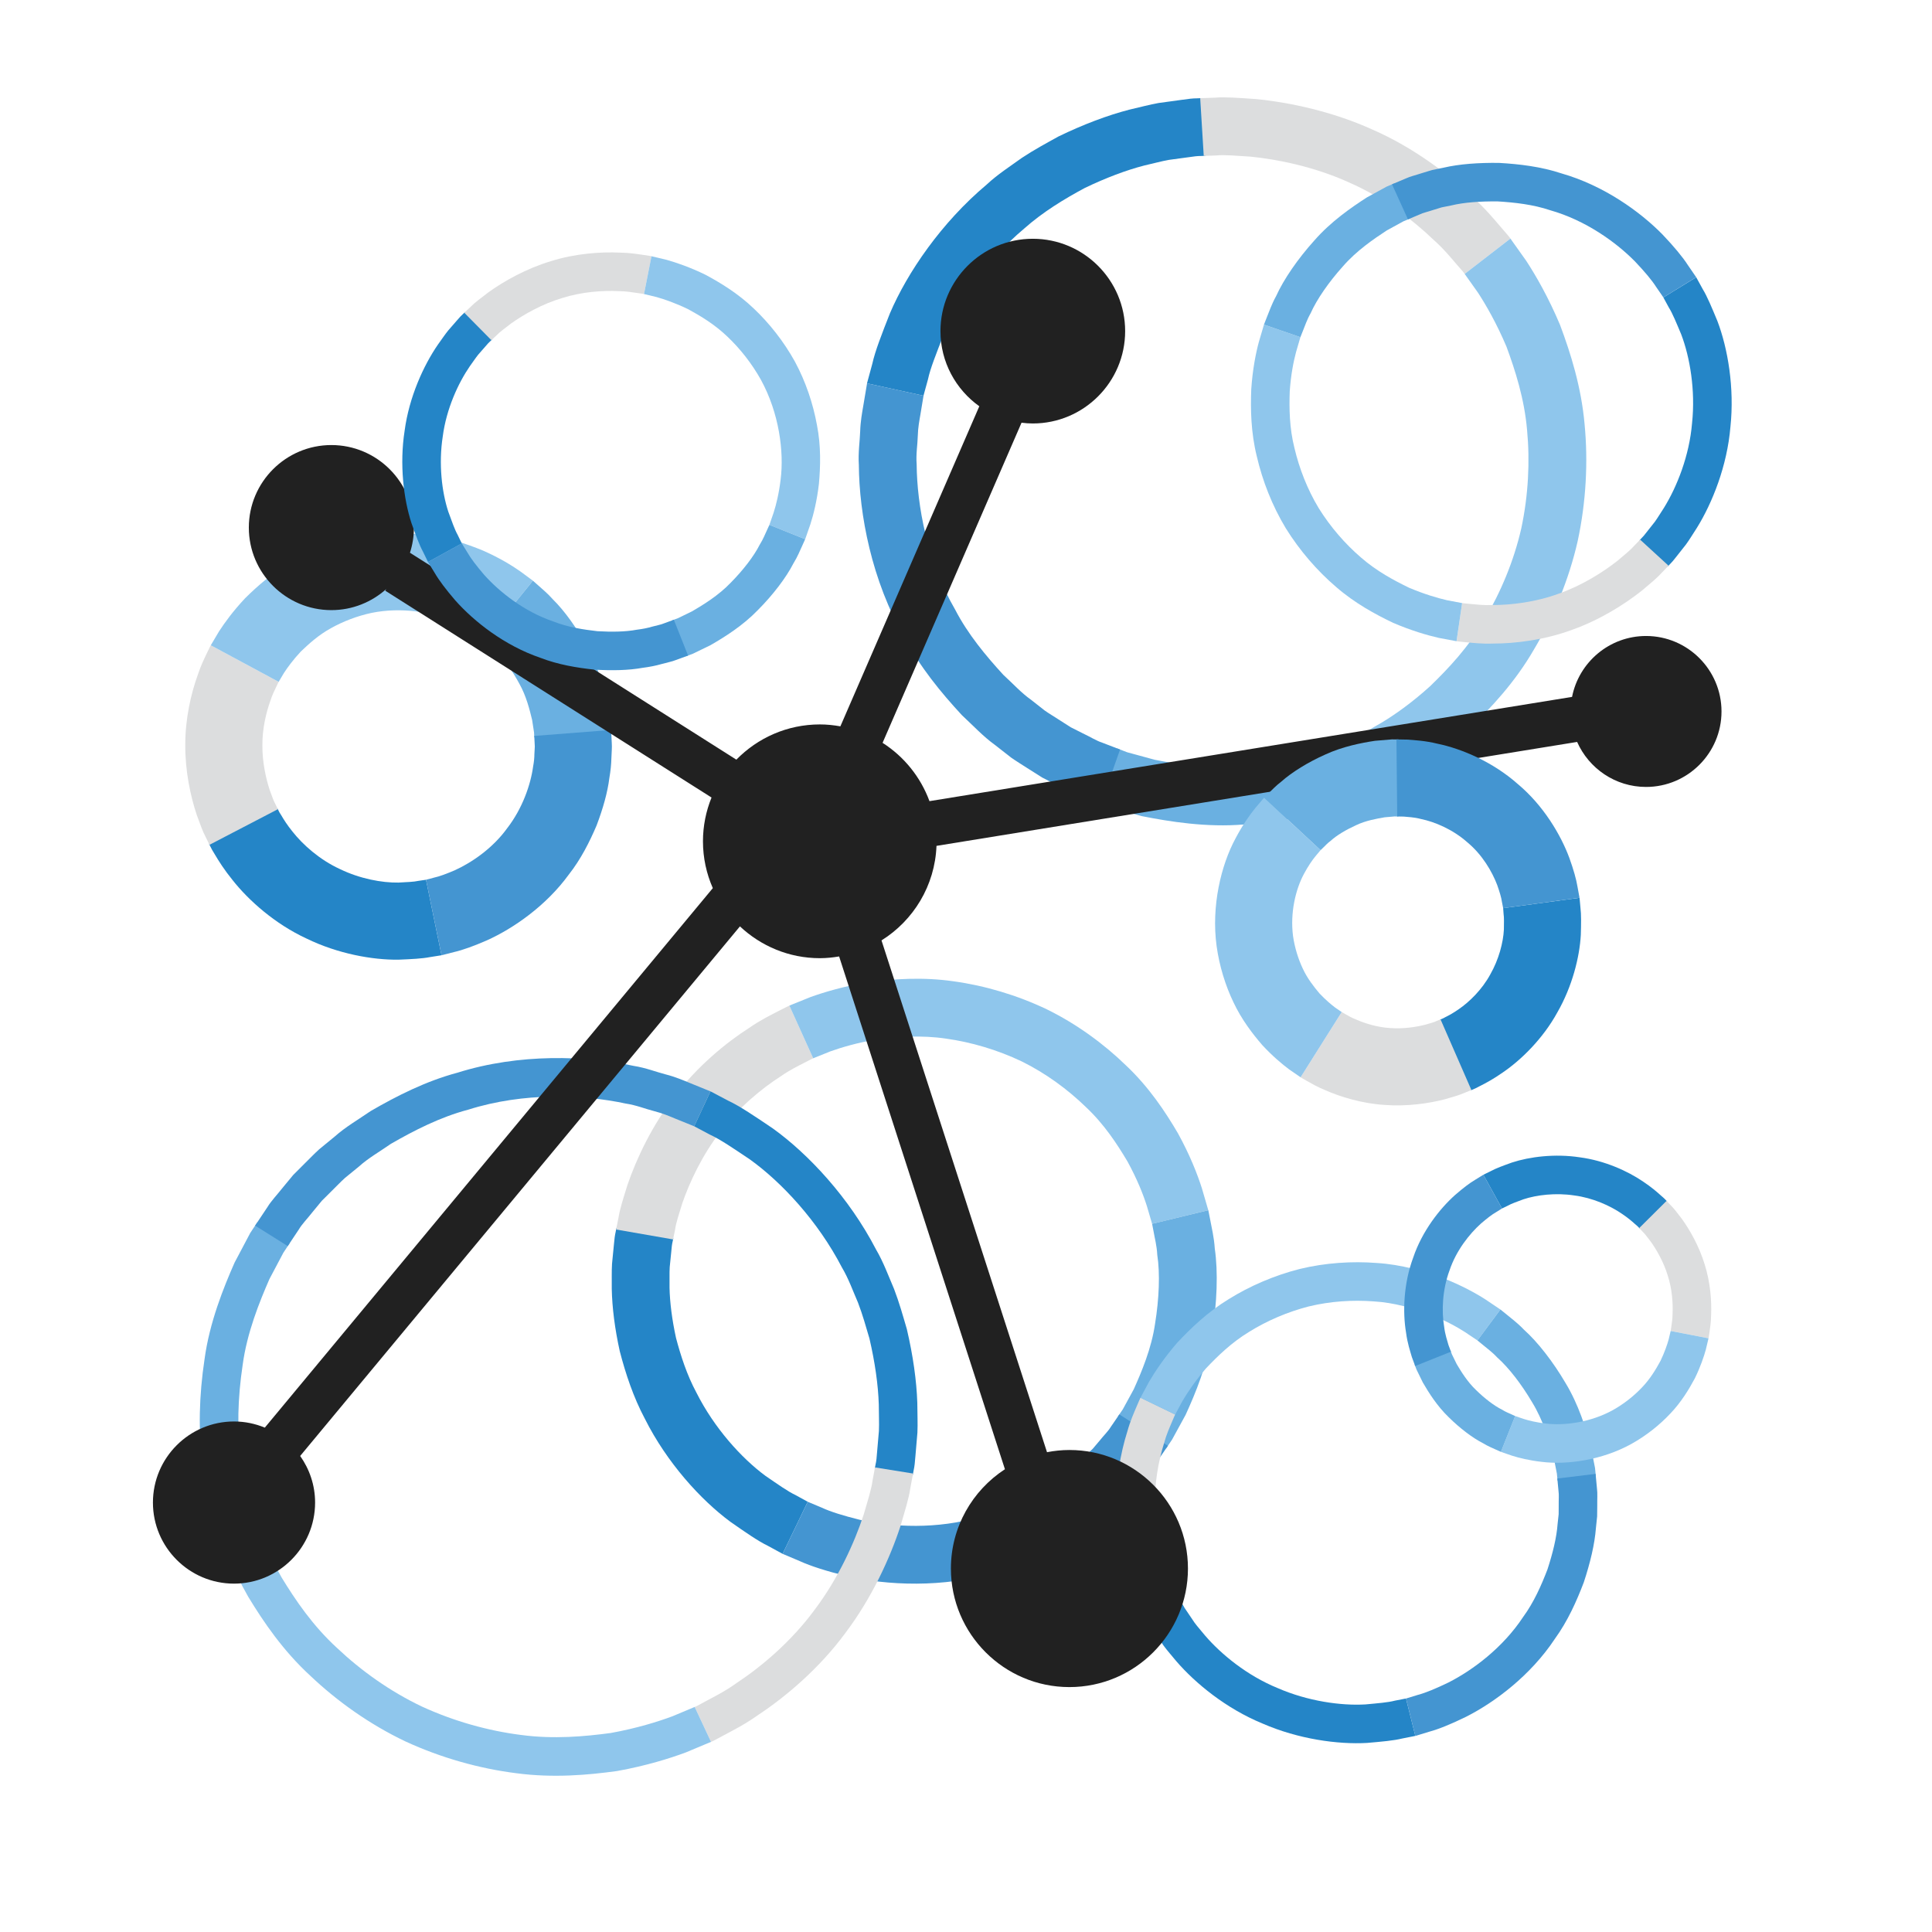 <?xml version="1.0" encoding="utf-8"?>
<!-- Generator: Adobe Illustrator 16.0.0, SVG Export Plug-In . SVG Version: 6.00 Build 0)  -->
<!DOCTYPE svg PUBLIC "-//W3C//DTD SVG 1.1//EN" "http://www.w3.org/Graphics/SVG/1.1/DTD/svg11.dtd">
<svg version="1.1" id="Layer_1" xmlns="http://www.w3.org/2000/svg" xmlns:xlink="http://www.w3.org/1999/xlink" x="0px" y="0px"
	 width="128px" height="128px" viewBox="0 0 128 128" enable-background="new 0 0 128 128" xml:space="preserve">
<g>
	<g>
		<path fill="#2485C7" d="M44.61,82.031c0,0-0.017,0.081-0.047,0.231c-0.04,0.149-0.066,0.374-0.089,0.661
			c-0.028,0.286-0.063,0.633-0.104,1.032c-0.024,0.399-0.004,0.853-0.012,1.345c0.019,0.987,0.166,2.132,0.429,3.339
			c0.316,1.191,0.723,2.453,1.347,3.615c1.185,2.359,2.991,4.351,4.577,5.523c0.814,0.557,1.483,1.036,2.009,1.282
			c0.506,0.278,0.794,0.437,0.794,0.437l-1.664,3.45c0,0-0.357-0.194-0.981-0.534c-0.643-0.31-1.479-0.89-2.479-1.589
			c-1.963-1.452-4.206-3.915-5.668-6.83c-0.765-1.438-1.276-2.992-1.659-4.465c-0.33-1.488-0.508-2.906-0.532-4.126
			c0.005-0.61-0.013-1.17,0.017-1.665c0.049-0.494,0.091-0.924,0.125-1.279c0.031-0.355,0.066-0.632,0.111-0.818
			c0.037-0.187,0.057-0.287,0.057-0.287L44.61,82.031z"/>
	</g>
	<g>
		<path fill="#DCDDDE" d="M53.877,70.115c0,0-0.226,0.101-0.606,0.305c-0.383,0.2-0.942,0.464-1.549,0.891
			c-1.242,0.795-2.792,2.063-3.981,3.645c-1.214,1.562-2.06,3.376-2.54,4.771c-0.215,0.708-0.416,1.293-0.473,1.723
			c-0.085,0.423-0.134,0.665-0.134,0.665l-3.774-0.657c0,0,0.061-0.299,0.165-0.823c0.079-0.53,0.315-1.256,0.586-2.131
			c0.59-1.727,1.636-3.957,3.14-5.89c1.475-1.957,3.389-3.532,4.924-4.515c0.754-0.522,1.441-0.855,1.915-1.101
			c0.472-0.249,0.75-0.373,0.75-0.373L53.877,70.115z"/>
	</g>
	<g>
		<path fill="#8FC6EC" d="M76.329,81.082c0,0-0.127-0.427-0.345-1.177c-0.234-0.743-0.644-1.786-1.288-2.958
			c-0.68-1.144-1.541-2.468-2.765-3.613c-1.196-1.161-2.645-2.227-4.25-3.018c-1.615-0.767-3.339-1.271-4.992-1.503
			c-1.657-0.247-3.227-0.119-4.55,0.039c-1.32,0.223-2.392,0.542-3.126,0.804c-0.724,0.292-1.137,0.458-1.137,0.458l-1.578-3.491
			c0,0,0.511-0.206,1.404-0.567c0.906-0.325,2.229-0.721,3.86-0.991c1.635-0.205,3.576-0.349,5.629-0.049
			c2.048,0.283,4.184,0.909,6.171,1.858c1.978,0.972,3.775,2.289,5.255,3.729c1.508,1.424,2.586,3.051,3.419,4.47
			c0.799,1.447,1.301,2.736,1.592,3.653c0.273,0.924,0.424,1.453,0.424,1.453L76.329,81.082z"/>
	</g>
	<g>
		<path fill="#6AB0E1" d="M74.063,93.848c0,0,0.118-0.172,0.324-0.473c0.175-0.321,0.425-0.779,0.726-1.329
			c0.511-1.138,1.174-2.69,1.413-4.347c0.267-1.64,0.338-3.323,0.146-4.563c-0.033-0.626-0.175-1.132-0.234-1.492
			c-0.068-0.358-0.108-0.563-0.108-0.563l3.724-0.902c0,0,0.05,0.253,0.137,0.695c0.078,0.444,0.241,1.07,0.291,1.843
			c0.225,1.532,0.155,3.616-0.183,5.648c-0.308,2.05-1.108,3.974-1.749,5.372c-0.37,0.678-0.679,1.242-0.896,1.638
			c-0.252,0.374-0.396,0.587-0.396,0.587L74.063,93.848z"/>
	</g>
	<g>
		<path fill="#4495D1" d="M53.515,99.496c0,0,0.338,0.142,0.93,0.39c0.581,0.274,1.462,0.542,2.524,0.806
			c2.125,0.486,5.139,0.649,7.962-0.203c1.427-0.354,2.751-1.017,3.946-1.682c0.566-0.387,1.155-0.704,1.627-1.123
			c0.247-0.195,0.486-0.386,0.718-0.569c0.223-0.195,0.419-0.404,0.618-0.592c0.197-0.19,0.387-0.373,0.566-0.547
			c0.162-0.191,0.314-0.372,0.458-0.542c0.278-0.348,0.562-0.62,0.727-0.896c0.362-0.529,0.569-0.831,0.569-0.831l3.216,2.081
			c0,0-0.256,0.374-0.704,1.026c-0.211,0.337-0.551,0.683-0.897,1.111c-0.18,0.21-0.37,0.433-0.571,0.668
			c-0.222,0.216-0.455,0.443-0.698,0.681c-0.246,0.233-0.492,0.489-0.768,0.729c-0.286,0.229-0.582,0.465-0.886,0.708
			c-0.591,0.511-1.308,0.917-2.014,1.387c-1.474,0.831-3.115,1.632-4.874,2.079c-3.484,1.044-7.216,0.858-9.849,0.249
			c-1.316-0.322-2.402-0.665-3.12-0.995c-0.729-0.309-1.145-0.485-1.145-0.485L53.515,99.496z"/>
	</g>
</g>
<g>
	<g>
		<path fill="#2485C7" d="M78.28,106.165c0,0,0.032,0.06,0.093,0.171c0.054,0.116,0.155,0.272,0.293,0.466
			c0.133,0.196,0.295,0.435,0.479,0.709c0.196,0.266,0.448,0.543,0.703,0.859c1.059,1.231,2.778,2.644,4.799,3.469
			c1.996,0.87,4.194,1.178,5.819,1.083c0.811-0.077,1.488-0.127,1.95-0.249c0.467-0.091,0.734-0.143,0.734-0.143l0.619,2.478
			c0,0-0.316,0.063-0.871,0.173c-0.55,0.138-1.355,0.208-2.322,0.292c-1.937,0.112-4.56-0.25-6.936-1.287
			c-2.402-0.986-4.448-2.664-5.71-4.131c-0.308-0.375-0.604-0.708-0.837-1.025c-0.222-0.326-0.415-0.61-0.574-0.844
			c-0.162-0.232-0.282-0.419-0.349-0.556c-0.072-0.133-0.111-0.204-0.111-0.204L78.28,106.165z"/>
	</g>
	<g>
		<path fill="#DCDDDE" d="M77.859,93.716c0,0-0.09,0.183-0.224,0.513c-0.138,0.329-0.352,0.792-0.512,1.383
			c-0.366,1.16-0.679,2.782-0.597,4.414c0.056,1.631,0.477,3.228,0.91,4.366c0.237,0.563,0.42,1.039,0.609,1.342
			c0.17,0.313,0.267,0.492,0.267,0.492l-2.213,1.274c0,0-0.115-0.213-0.318-0.586c-0.222-0.364-0.446-0.928-0.727-1.599
			c-0.519-1.355-1.015-3.249-1.081-5.195c-0.095-1.945,0.272-3.88,0.71-5.262c0.194-0.703,0.444-1.255,0.608-1.646
			c0.162-0.393,0.269-0.61,0.269-0.61L77.859,93.716z"/>
	</g>
	<g>
		<path fill="#8FC6EC" d="M97.885,88.807c0,0-0.307-0.204-0.841-0.563c-0.54-0.347-1.351-0.792-2.378-1.194
			c-1.035-0.367-2.281-0.75-3.661-0.83c-1.372-0.104-2.854-0.014-4.288,0.333c-1.429,0.366-2.788,0.958-3.958,1.684
			c-1.182,0.719-2.109,1.629-2.864,2.428c-0.72,0.839-1.229,1.606-1.557,2.161c-0.305,0.567-0.479,0.891-0.479,0.891l-2.298-1.114
			c0,0,0.207-0.386,0.568-1.061c0.389-0.66,0.994-1.575,1.853-2.57c0.895-0.957,2.007-2.033,3.413-2.894
			c1.395-0.869,3.017-1.574,4.713-2.005c1.702-0.413,3.471-0.524,5.106-0.397c1.646,0.102,3.132,0.547,4.362,0.989
			c1.225,0.478,2.188,1.009,2.831,1.421c0.637,0.425,0.998,0.672,0.998,0.672L97.885,88.807z"/>
	</g>
	<g>
		<path fill="#6AB0E1" d="M103.191,98.097c0,0-0.016-0.171-0.044-0.471c-0.059-0.296-0.143-0.718-0.242-1.225
			c-0.276-0.991-0.678-2.325-1.4-3.502c-0.697-1.181-1.542-2.285-2.317-2.97c-0.353-0.379-0.709-0.625-0.938-0.822
			c-0.232-0.19-0.366-0.3-0.366-0.3l1.522-2.05c0,0,0.159,0.129,0.438,0.354c0.272,0.232,0.692,0.531,1.115,0.978
			c0.918,0.821,1.935,2.129,2.763,3.541c0.855,1.408,1.345,2.991,1.665,4.17c0.119,0.603,0.218,1.104,0.287,1.456
			c0.036,0.357,0.057,0.561,0.057,0.561L103.191,98.097z"/>
	</g>
	<g>
		<path fill="#4495D1" d="M93.151,112.532c0,0,0.289-0.088,0.795-0.244c0.513-0.134,1.212-0.428,2.025-0.822
			c1.604-0.814,3.601-2.304,4.939-4.335c0.717-0.979,1.207-2.097,1.613-3.151c0.35-1.076,0.607-2.108,0.672-3.013
			c0.024-0.225,0.048-0.441,0.07-0.646c0.001-0.207,0.002-0.402,0.003-0.586c-0.007-0.368,0.028-0.689-0.013-0.952
			c-0.05-0.526-0.078-0.827-0.078-0.827l2.535-0.307c0,0,0.033,0.358,0.093,0.985c0.043,0.313,0.01,0.696,0.017,1.135
			c-0.002,0.219-0.005,0.453-0.008,0.699c-0.025,0.245-0.052,0.502-0.08,0.771c-0.082,1.078-0.381,2.311-0.802,3.59
			c-0.478,1.257-1.072,2.583-1.919,3.75c-1.596,2.412-3.969,4.196-5.886,5.164c-0.968,0.473-1.806,0.817-2.412,0.98
			c-0.602,0.182-0.946,0.287-0.946,0.287L93.151,112.532z"/>
	</g>
</g>
<g>
	<g>
		<path fill="#2485C7" d="M79.856,10.325c0,0-0.103,0.003-0.295,0.01c-0.193-0.004-0.475,0.028-0.83,0.083
			c-0.356,0.048-0.79,0.107-1.286,0.174c-0.493,0.086-1.039,0.241-1.641,0.375c-1.195,0.309-2.547,0.819-3.938,1.489
			c-1.358,0.729-2.775,1.589-4.009,2.685c-2.527,2.124-4.427,4.9-5.395,7.169c-0.442,1.152-0.83,2.105-0.979,2.815
			c-0.19,0.695-0.3,1.092-0.3,1.092l-3.742-0.82c0,0,0.128-0.472,0.352-1.297c0.184-0.838,0.631-1.978,1.168-3.344
			c1.152-2.7,3.41-6.011,6.414-8.533c0.717-0.669,1.543-1.198,2.323-1.761c0.801-0.532,1.638-0.983,2.438-1.425
			c1.65-0.8,3.26-1.403,4.681-1.771c0.715-0.164,1.365-0.341,1.952-0.444c0.591-0.081,1.106-0.151,1.531-0.209
			c0.424-0.063,0.758-0.1,0.988-0.098C79.52,6.505,79.643,6.5,79.643,6.5L79.856,10.325z"/>
	</g>
	<g>
		<path fill="#DCDDDE" d="M97.039,18.148c0,0-0.038-0.068-0.135-0.176c-0.095-0.109-0.234-0.269-0.411-0.473
			c-0.354-0.408-0.838-1.012-1.533-1.626c-1.327-1.281-3.318-2.799-5.589-3.788c-2.252-1.024-4.703-1.529-6.54-1.709
			c-0.924-0.057-1.693-0.131-2.233-0.077c-0.539,0.019-0.847,0.03-0.847,0.03l-0.235-3.823c0,0,0.367-0.013,1.009-0.037
			c0.643-0.056,1.559,0.019,2.656,0.092c2.186,0.209,5.086,0.812,7.768,2.033c2.7,1.18,5.075,2.981,6.653,4.504
			c0.822,0.736,1.402,1.448,1.821,1.934c0.21,0.243,0.374,0.434,0.486,0.564c0.113,0.129,0.16,0.209,0.16,0.209L97.039,18.148z"/>
	</g>
	<g>
		<path fill="#8FC6EC" d="M90.196,48.642c0,0,0.125-0.063,0.35-0.195c0.227-0.13,0.56-0.322,0.982-0.565
			c0.835-0.5,1.986-1.3,3.226-2.424c1.195-1.157,2.556-2.59,3.596-4.409c1.066-1.792,1.943-3.864,2.44-6.045
			c0.466-2.186,0.58-4.43,0.383-6.509c-0.18-2.088-0.789-3.962-1.364-5.526c-0.653-1.542-1.352-2.752-1.883-3.57
			c-0.564-0.796-0.887-1.251-0.887-1.251l3.03-2.342c0,0,0.384,0.54,1.055,1.485c0.632,0.97,1.464,2.407,2.235,4.241
			c0.694,1.856,1.404,4.088,1.624,6.573c0.238,2.474,0.102,5.147-0.456,7.737c-0.586,2.585-1.627,5.056-2.899,7.188
			c-1.246,2.161-2.851,3.875-4.278,5.245c-1.472,1.337-2.84,2.285-3.831,2.88c-0.503,0.289-0.897,0.516-1.167,0.67
			c-0.269,0.156-0.416,0.23-0.416,0.23L90.196,48.642z"/>
	</g>
	<g>
		<path fill="#6AB0E1" d="M74.008,49.582c0,0,0.243,0.093,0.669,0.257c0.44,0.12,1.07,0.292,1.826,0.498
			c1.531,0.293,3.612,0.648,5.698,0.461c2.073-0.15,4.142-0.553,5.595-1.143c0.752-0.223,1.327-0.54,1.747-0.717
			c0.416-0.188,0.654-0.295,0.654-0.295l1.739,3.413c0,0-0.282,0.128-0.775,0.354c-0.498,0.214-1.186,0.58-2.077,0.853
			c-1.729,0.69-4.188,1.188-6.658,1.359c-2.484,0.212-4.958-0.191-6.772-0.55c-0.896-0.245-1.643-0.449-2.166-0.592
			c-0.508-0.191-0.797-0.301-0.797-0.301L74.008,49.582z"/>
	</g>
	<g>
		<path fill="#4495D1" d="M61.186,26.216c0,0-0.075,0.453-0.206,1.244c-0.068,0.395-0.162,0.874-0.175,1.433
			c-0.013,0.557-0.128,1.185-0.074,1.871c0.022,2.728,0.699,6.442,2.552,9.629c0.846,1.632,2.033,3.053,3.188,4.315
			c0.635,0.578,1.192,1.2,1.838,1.654c0.31,0.243,0.61,0.479,0.901,0.708c0.301,0.214,0.612,0.393,0.898,0.581
			c0.289,0.185,0.566,0.362,0.83,0.531c0.279,0.141,0.544,0.274,0.793,0.4c0.504,0.237,0.917,0.502,1.301,0.624
			c0.748,0.288,1.175,0.452,1.175,0.452l-1.279,3.611c0,0-0.508-0.196-1.397-0.538c-0.453-0.152-0.951-0.455-1.55-0.741
			c-0.295-0.151-0.609-0.312-0.941-0.481c-0.314-0.199-0.645-0.409-0.99-0.627c-0.342-0.224-0.709-0.44-1.067-0.695
			c-0.347-0.271-0.705-0.552-1.074-0.84c-0.763-0.548-1.437-1.275-2.184-1.969c-1.382-1.494-2.778-3.191-3.79-5.125
			c-2.193-3.787-3.013-8.205-3.034-11.454c-0.054-0.817,0.067-1.563,0.088-2.225c0.021-0.665,0.128-1.234,0.208-1.703
			c0.158-0.938,0.248-1.475,0.248-1.475L61.186,26.216z"/>
	</g>
</g>
<g>
	<g>
		<path fill="#2485C7" d="M18.39,53.571c0,0,0.02,0.041,0.057,0.118c0.032,0.08,0.097,0.188,0.185,0.322
			c0.161,0.276,0.403,0.663,0.751,1.089c0.676,0.859,1.795,1.863,3.134,2.476c1.321,0.643,2.79,0.916,3.886,0.897
			c0.548-0.033,1.005-0.042,1.321-0.114c0.318-0.046,0.5-0.073,0.5-0.073l1.027,5.003c0,0-0.282,0.044-0.776,0.123
			c-0.492,0.098-1.209,0.135-2.068,0.169c-1.721,0.025-4.034-0.392-6.099-1.4c-2.088-0.965-3.837-2.526-4.9-3.874
			c-0.544-0.669-0.927-1.276-1.181-1.71c-0.134-0.213-0.232-0.383-0.287-0.507c-0.06-0.121-0.092-0.185-0.092-0.185L18.39,53.571z"
			/>
	</g>
	<g>
		<path fill="#DCDDDE" d="M18.462,45.174c0,0-0.065,0.121-0.165,0.34c-0.101,0.218-0.262,0.522-0.384,0.917
			c-0.279,0.771-0.539,1.853-0.529,2.952c-0.009,1.099,0.231,2.191,0.489,2.97c0.146,0.385,0.25,0.713,0.372,0.92
			c0.105,0.216,0.165,0.339,0.165,0.339l-4.53,2.358c0,0-0.095-0.193-0.261-0.532c-0.181-0.333-0.362-0.839-0.583-1.445
			c-0.409-1.22-0.775-2.912-0.76-4.64c-0.01-1.728,0.387-3.43,0.826-4.638c0.2-0.614,0.44-1.095,0.602-1.436
			c0.158-0.341,0.261-0.529,0.261-0.529L18.462,45.174z"/>
	</g>
	<g>
		<path fill="#8FC6EC" d="M32.093,42.442c0,0-0.203-0.144-0.552-0.403c-0.354-0.25-0.889-0.572-1.569-0.874
			c-1.355-0.614-3.374-0.958-5.338-0.563c-0.976,0.208-1.906,0.568-2.715,1.021c-0.816,0.448-1.463,1.038-1.998,1.552
			c-0.507,0.546-0.874,1.048-1.11,1.412c-0.222,0.374-0.349,0.587-0.349,0.587l-4.497-2.422c0,0,0.198-0.333,0.544-0.918
			c0.368-0.569,0.938-1.357,1.737-2.206c0.826-0.816,1.855-1.724,3.133-2.436c1.269-0.719,2.734-1.282,4.251-1.598
			c1.521-0.302,3.093-0.335,4.539-0.16c1.454,0.155,2.755,0.601,3.828,1.042c1.066,0.468,1.898,0.976,2.453,1.365
			c0.549,0.399,0.857,0.633,0.857,0.633L32.093,42.442z"/>
	</g>
	<g>
		<path fill="#6AB0E1" d="M35.398,48.852c0,0-0.005-0.116-0.015-0.318c-0.031-0.201-0.075-0.489-0.128-0.833
			c-0.163-0.676-0.388-1.589-0.844-2.399c-0.438-0.813-0.969-1.583-1.475-2.065c-0.225-0.268-0.461-0.441-0.608-0.58
			c-0.15-0.136-0.237-0.214-0.237-0.214l3.216-3.968c0,0,0.137,0.12,0.375,0.33c0.233,0.215,0.591,0.498,0.951,0.908
			c0.778,0.764,1.636,1.958,2.314,3.243c0.703,1.282,1.082,2.7,1.317,3.757c0.083,0.538,0.151,0.985,0.199,1.299
			c0.019,0.317,0.03,0.499,0.03,0.499L35.398,48.852z"/>
	</g>
	<g>
		<path fill="#4495D1" d="M28.223,58.286c0,0,0.197-0.052,0.543-0.144c0.351-0.073,0.829-0.255,1.388-0.495
			c1.101-0.504,2.49-1.444,3.449-2.777c1.006-1.297,1.555-2.882,1.717-4.086c0.056-0.3,0.085-0.578,0.085-0.826
			c0.004-0.248,0.042-0.463,0.02-0.641c-0.019-0.355-0.029-0.559-0.029-0.559l5.092-0.397c0,0,0.017,0.318,0.044,0.876
			c0.024,0.278-0.015,0.618-0.026,1.006c-0.008,0.39-0.052,0.827-0.134,1.299c-0.117,0.952-0.424,2.035-0.848,3.151
			c-0.468,1.097-1.048,2.245-1.839,3.248c-1.506,2.073-3.674,3.569-5.412,4.353c-0.875,0.384-1.631,0.654-2.173,0.778
			c-0.54,0.138-0.849,0.216-0.849,0.216L28.223,58.286z"/>
	</g>
</g>
<g>
	<g>
		<path fill="#2485C7" d="M57.951,97.329c0,0,0.02-0.105,0.057-0.304c0.049-0.197,0.08-0.491,0.105-0.867
			c0.032-0.375,0.072-0.831,0.117-1.354c0.024-0.523-0.008-1.117-0.008-1.762c-0.041-1.291-0.253-2.789-0.619-4.362
			c-0.229-0.773-0.452-1.581-0.756-2.372c-0.339-0.777-0.625-1.594-1.067-2.336c-1.591-3.068-3.993-5.644-6.09-7.152
			c-1.074-0.718-1.961-1.33-2.651-1.645c-0.666-0.354-1.047-0.556-1.047-0.556l1.08-2.314c0,0,0.426,0.225,1.173,0.619
			c0.768,0.356,1.767,1.034,2.967,1.845c2.35,1.691,5.048,4.578,6.828,8.013c0.49,0.834,0.819,1.745,1.194,2.617
			c0.34,0.885,0.592,1.789,0.846,2.655c0.413,1.762,0.647,3.439,0.694,4.887c0.003,0.724,0.035,1.388,0.007,1.975
			c-0.05,0.586-0.093,1.097-0.129,1.518c-0.03,0.421-0.067,0.751-0.119,0.972c-0.041,0.223-0.063,0.341-0.063,0.341L57.951,97.329z"
			/>
	</g>
	<g>
		<path fill="#DCDDDE" d="M46.025,113.089c0,0,0.078-0.023,0.211-0.097c0.133-0.072,0.329-0.177,0.577-0.311
			c0.498-0.268,1.225-0.625,2.013-1.193c1.612-1.063,3.618-2.751,5.149-4.843c1.563-2.067,2.639-4.453,3.243-6.289
			c0.27-0.93,0.52-1.7,0.59-2.263c0.104-0.556,0.163-0.873,0.163-0.873l2.521,0.405c0,0-0.066,0.355-0.183,0.979
			c-0.084,0.631-0.355,1.495-0.662,2.537c-0.674,2.058-1.879,4.722-3.632,7.039c-1.718,2.344-3.965,4.24-5.771,5.431
			c-0.886,0.633-1.696,1.037-2.255,1.336c-0.279,0.149-0.498,0.267-0.647,0.347c-0.149,0.082-0.236,0.109-0.236,0.109
			L46.025,113.089z"/>
	</g>
	<g>
		<path fill="#8FC6EC" d="M16.444,99.12c0,0,0.036,0.141,0.119,0.402c0.082,0.261,0.201,0.644,0.353,1.132
			c0.319,0.968,0.872,2.326,1.736,3.849c0.908,1.487,2.062,3.202,3.682,4.683c1.587,1.5,3.503,2.871,5.616,3.876
			c2.125,0.977,4.392,1.607,6.561,1.882c2.175,0.293,4.229,0.103,5.957-0.129c1.725-0.313,3.121-0.75,4.077-1.105
			c0.942-0.395,1.48-0.62,1.48-0.62l1.082,2.313c0,0-0.603,0.252-1.657,0.695c-1.07,0.399-2.633,0.889-4.564,1.237
			c-1.937,0.267-4.237,0.471-6.677,0.146c-2.433-0.305-4.976-1.013-7.35-2.108c-2.362-1.123-4.515-2.657-6.292-4.342
			c-1.813-1.664-3.113-3.579-4.126-5.249c-0.969-1.705-1.586-3.227-1.944-4.31c-0.17-0.546-0.304-0.975-0.395-1.268
			c-0.092-0.292-0.132-0.45-0.132-0.45L16.444,99.12z"/>
	</g>
	<g>
		<path fill="#6AB0E1" d="M19.19,82.369c0,0-0.15,0.227-0.415,0.625c-0.224,0.423-0.543,1.026-0.926,1.75
			c-0.652,1.496-1.488,3.541-1.776,5.715c-0.323,2.153-0.382,4.358-0.113,5.978c0.057,0.819,0.247,1.479,0.333,1.949
			c0.097,0.468,0.151,0.735,0.151,0.735l-2.474,0.633c0,0-0.063-0.299-0.173-0.823c-0.098-0.525-0.304-1.266-0.373-2.183
			c-0.293-1.814-0.239-4.287,0.128-6.701c0.33-2.437,1.255-4.73,1.991-6.4c0.429-0.81,0.786-1.485,1.036-1.958
			c0.294-0.447,0.463-0.702,0.463-0.702L19.19,82.369z"/>
	</g>
	<g>
		<path fill="#4495D1" d="M45.992,74.619c0,0-0.444-0.18-1.223-0.495c-0.388-0.16-0.855-0.365-1.424-0.507
			c-0.565-0.141-1.181-0.399-1.894-0.504c-2.792-0.602-6.742-0.759-10.421,0.403c-1.86,0.491-3.583,1.375-5.137,2.269
			c-0.736,0.514-1.498,0.944-2.11,1.499c-0.319,0.26-0.629,0.514-0.93,0.759c-0.287,0.259-0.542,0.535-0.8,0.785
			c-0.255,0.253-0.499,0.496-0.731,0.727c-0.208,0.252-0.406,0.492-0.592,0.718c-0.358,0.46-0.722,0.823-0.935,1.187
			c-0.466,0.698-0.731,1.097-0.731,1.097l-2.162-1.358c0,0,0.298-0.447,0.819-1.229c0.243-0.404,0.644-0.817,1.048-1.331
			c0.209-0.252,0.431-0.521,0.665-0.803c0.26-0.259,0.533-0.532,0.818-0.817c0.288-0.281,0.576-0.588,0.898-0.878
			c0.336-0.275,0.684-0.56,1.04-0.853c0.691-0.617,1.538-1.107,2.367-1.677c1.736-1.007,3.67-1.987,5.75-2.542
			c4.118-1.296,8.547-1.129,11.679-0.45c0.798,0.123,1.489,0.402,2.122,0.564c0.636,0.163,1.16,0.389,1.595,0.567
			c0.87,0.354,1.367,0.557,1.367,0.557L45.992,74.619z"/>
	</g>
</g>
<path fill="#212121" d="M109.055,42.136c-2.426,0-4.451,1.739-4.902,4.035L61.58,53.078c-0.59-1.603-1.689-2.957-3.107-3.863
	l9.206-21.209c0.245,0.03,0.494,0.05,0.747,0.05c3.374,0,6.118-2.745,6.118-6.118c0-3.374-2.744-6.119-6.118-6.119
	s-6.118,2.745-6.118,6.119c0,2.052,1.019,3.868,2.574,4.978l-9.205,21.206c-0.442-0.079-0.896-0.127-1.36-0.127
	c-2.166,0-4.124,0.896-5.531,2.334L27.161,36.621c0.169-0.526,0.262-1.085,0.262-1.667c0-3.015-2.453-5.468-5.469-5.468
	c-3.015,0-5.468,2.453-5.468,5.468s2.453,5.468,5.468,5.468c1.398,0,2.671-0.532,3.639-1.397l-0.069,0.11l21.617,13.703
	c-0.363,0.896-0.568,1.875-0.568,2.9c0,1.104,0.235,2.152,0.653,3.103L17.545,94.584c-0.63-0.26-1.318-0.408-2.041-0.408
	c-2.962,0-5.372,2.41-5.372,5.372c0,2.962,2.41,5.372,5.372,5.372s5.372-2.41,5.372-5.372c0-1.15-0.371-2.212-0.989-3.087
	l29.136-35.086c1.387,1.302,3.246,2.107,5.294,2.107c0.436,0,0.86-0.045,1.277-0.115L66.579,97.34
	C64.428,98.742,63,101.166,63,103.92c0,4.331,3.522,7.854,7.852,7.854c4.33,0,7.853-3.523,7.853-7.854s-3.522-7.854-7.853-7.854
	c-0.508,0-1.004,0.053-1.485,0.146L58.402,62.305c2.111-1.319,3.54-3.621,3.643-6.264l42.443-6.886
	c0.778,1.753,2.529,2.982,4.566,2.982c2.757,0,5-2.243,5-5S111.812,42.136,109.055,42.136z"/>
<g>
	<g>
		<path fill="#2485C7" d="M108.612,35.803c0,0,0.047-0.049,0.136-0.14c0.094-0.086,0.212-0.23,0.356-0.419
			c0.146-0.186,0.326-0.412,0.531-0.671c0.194-0.267,0.383-0.59,0.607-0.93c0.854-1.38,1.684-3.445,1.862-5.62
			c0.229-2.166-0.141-4.354-0.721-5.875c-0.317-0.75-0.569-1.38-0.824-1.785c-0.228-0.418-0.357-0.656-0.357-0.656l2.176-1.338
			c0,0,0.155,0.283,0.428,0.779c0.297,0.483,0.607,1.23,0.978,2.126c0.69,1.813,1.135,4.423,0.862,7.001
			c-0.216,2.587-1.199,5.044-2.218,6.689c-0.265,0.406-0.493,0.789-0.726,1.107c-0.244,0.31-0.457,0.58-0.632,0.802
			c-0.173,0.224-0.315,0.395-0.426,0.5c-0.104,0.109-0.161,0.168-0.161,0.168L108.612,35.803z"/>
	</g>
	<g>
		<path fill="#DCDDDE" d="M96.869,39.955c0,0,0.201,0.03,0.557,0.059c0.354,0.032,0.861,0.097,1.473,0.071
			c1.217,0,2.858-0.191,4.389-0.76c1.539-0.545,2.935-1.428,3.89-2.184c0.465-0.396,0.863-0.713,1.096-0.986
			c0.247-0.256,0.389-0.402,0.389-0.402l1.882,1.726c0,0-0.169,0.175-0.464,0.48c-0.28,0.321-0.75,0.706-1.306,1.174
			c-1.136,0.903-2.792,1.947-4.628,2.596c-1.825,0.677-3.781,0.91-5.231,0.909c-0.729,0.027-1.331-0.045-1.753-0.084
			c-0.423-0.036-0.662-0.072-0.662-0.072L96.869,39.955z"/>
	</g>
	<g>
		<path fill="#8FC6EC" d="M86.155,22.339c0,0-0.103,0.354-0.284,0.971c-0.168,0.62-0.349,1.527-0.423,2.628
			c-0.037,1.098-0.027,2.4,0.312,3.741c0.314,1.339,0.847,2.725,1.609,3.989c0.779,1.251,1.753,2.37,2.798,3.267
			c1.042,0.909,2.189,1.52,3.179,2c1.017,0.433,1.902,0.688,2.529,0.833c0.633,0.12,0.994,0.188,0.994,0.188l-0.37,2.527
			c0,0-0.431-0.081-1.184-0.223c-0.745-0.171-1.801-0.474-3.009-0.992c-1.182-0.564-2.543-1.3-3.788-2.382
			c-1.248-1.068-2.409-2.402-3.332-3.89c-0.906-1.499-1.545-3.151-1.917-4.75c-0.398-1.6-0.421-3.151-0.37-4.458
			c0.087-1.311,0.303-2.39,0.502-3.127c0.214-0.735,0.34-1.154,0.34-1.154L86.155,22.339z"/>
	</g>
	<g>
		<path fill="#6AB0E1" d="M93.414,14.479c0,0-0.158,0.067-0.436,0.185c-0.265,0.145-0.642,0.352-1.095,0.6
			c-0.862,0.562-2.014,1.346-2.918,2.39c-0.916,1.021-1.714,2.159-2.135,3.105c-0.255,0.45-0.383,0.864-0.501,1.141
			c-0.111,0.28-0.175,0.439-0.175,0.439l-2.414-0.833c0,0,0.075-0.191,0.206-0.524c0.139-0.33,0.298-0.819,0.597-1.358
			c0.506-1.122,1.447-2.486,2.544-3.701c1.085-1.241,2.446-2.184,3.475-2.845c0.539-0.295,0.987-0.54,1.302-0.712
			c0.329-0.142,0.518-0.222,0.518-0.222L93.414,14.479z"/>
	</g>
	<g>
		<path fill="#4495D1" d="M110.203,19.705c0,0-0.172-0.249-0.472-0.685c-0.282-0.448-0.773-1.027-1.395-1.684
			c-1.26-1.285-3.282-2.739-5.622-3.404c-1.148-0.388-2.363-0.519-3.49-0.589c-1.131-0.009-2.193,0.056-3.075,0.268
			c-0.222,0.044-0.435,0.087-0.637,0.128c-0.197,0.061-0.385,0.119-0.561,0.173c-0.348,0.118-0.666,0.182-0.903,0.299
			c-0.487,0.206-0.766,0.324-0.766,0.324l-1.057-2.325c0,0,0.332-0.14,0.912-0.385c0.285-0.136,0.661-0.22,1.077-0.358
			c0.21-0.063,0.433-0.131,0.668-0.203c0.241-0.049,0.495-0.101,0.76-0.155c1.053-0.246,2.317-0.333,3.665-0.317
			c1.343,0.077,2.785,0.244,4.153,0.699c2.78,0.795,5.196,2.521,6.697,4.057c0.742,0.781,1.322,1.475,1.661,2.004
			c0.355,0.519,0.559,0.815,0.559,0.815L110.203,19.705z"/>
	</g>
</g>
<g>
	<g>
		<path fill="#2485C7" d="M108.63,81.391c0,0-0.094-0.125-0.306-0.294c-0.2-0.182-0.493-0.433-0.881-0.689
			c-0.762-0.522-1.916-1.049-3.149-1.207c-1.227-0.186-2.48-0.035-3.36,0.255c-0.435,0.163-0.801,0.288-1.037,0.423
			c-0.244,0.118-0.384,0.186-0.384,0.186l-1.236-2.234c0,0,0.185-0.091,0.509-0.25c0.316-0.174,0.802-0.352,1.385-0.561
			c1.178-0.387,2.856-0.595,4.492-0.345c1.644,0.214,3.182,0.913,4.201,1.611c0.518,0.343,0.91,0.678,1.178,0.922
			c0.279,0.23,0.409,0.394,0.409,0.394L108.63,81.391z"/>
	</g>
	<g>
		<path fill="#DCDDDE" d="M110.686,88.181c0,0,0.022-0.114,0.048-0.315c0.027-0.201,0.078-0.488,0.078-0.836
			c0.032-0.692-0.032-1.63-0.317-2.516c-0.27-0.89-0.736-1.708-1.141-2.271c-0.214-0.274-0.383-0.511-0.532-0.649
			c-0.14-0.147-0.219-0.232-0.219-0.232l1.811-1.8c0,0,0.106,0.113,0.293,0.31c0.196,0.189,0.429,0.499,0.711,0.868
			c0.543,0.751,1.159,1.837,1.52,3.027c0.378,1.185,0.47,2.44,0.427,3.364c-0.005,0.466-0.067,0.848-0.105,1.116
			c-0.035,0.269-0.065,0.42-0.065,0.42L110.686,88.181z"/>
	</g>
	<g>
		<path fill="#8FC6EC" d="M100.382,93.816c0,0,0.199,0.066,0.546,0.187c0.349,0.112,0.859,0.238,1.484,0.31
			c1.246,0.153,2.967-0.077,4.447-0.891c0.733-0.412,1.395-0.937,1.933-1.507c0.545-0.568,0.921-1.206,1.221-1.755
			c0.271-0.567,0.441-1.065,0.54-1.418c0.085-0.357,0.133-0.561,0.133-0.561l2.507,0.486c0,0-0.064,0.272-0.177,0.748
			c-0.131,0.471-0.354,1.135-0.721,1.89c-0.394,0.738-0.904,1.584-1.631,2.347c-0.718,0.766-1.604,1.467-2.579,2.011
			c-1.967,1.088-4.281,1.395-5.94,1.189c-0.834-0.093-1.515-0.264-1.979-0.412c-0.463-0.157-0.727-0.25-0.727-0.251L100.382,93.816z
			"/>
	</g>
	<g>
		<path fill="#6AB0E1" d="M96.101,89.479c0,0,0.034,0.092,0.094,0.253c0.075,0.154,0.184,0.375,0.313,0.639
			c0.299,0.505,0.714,1.182,1.284,1.723c0.557,0.547,1.183,1.032,1.71,1.295c0.249,0.158,0.482,0.24,0.636,0.315
			c0.156,0.071,0.246,0.112,0.246,0.112l-0.944,2.373c0,0-0.119-0.053-0.328-0.146c-0.206-0.098-0.514-0.215-0.849-0.421
			c-0.7-0.356-1.544-0.996-2.286-1.732c-0.759-0.729-1.322-1.624-1.712-2.299c-0.173-0.352-0.315-0.646-0.416-0.851
			c-0.081-0.214-0.128-0.336-0.128-0.336L96.101,89.479z"/>
	</g>
	<g>
		<path fill="#4495D1" d="M99.513,80.064c0,0-0.146,0.091-0.402,0.251c-0.263,0.148-0.604,0.414-0.994,0.749
			c-0.763,0.684-1.645,1.794-2.084,3.109c-0.482,1.299-0.527,2.714-0.354,3.728c0.061,0.513,0.206,0.922,0.286,1.21
			c0.104,0.282,0.165,0.443,0.165,0.443l-2.371,0.949c0,0-0.079-0.216-0.219-0.593c-0.111-0.384-0.298-0.934-0.385-1.619
			c-0.23-1.357-0.169-3.245,0.474-4.976c0.589-1.749,1.76-3.241,2.785-4.153c0.52-0.451,0.979-0.8,1.326-1.001
			c0.342-0.211,0.537-0.332,0.537-0.332L99.513,80.064z"/>
	</g>
</g>
<g>
	<g>
		<path fill="#2485C7" d="M95.406,67.551c-0.004-0.007,0.14-0.036,0.354-0.164c0.224-0.11,0.536-0.278,0.885-0.525
			c0.702-0.479,1.542-1.295,2.089-2.303c0.568-0.992,0.858-2.116,0.902-2.968c0.002-0.427,0.021-0.783-0.019-1.032
			c-0.019-0.25-0.029-0.392-0.029-0.392l5.061-0.685c0,0,0.022,0.244,0.061,0.672c0.054,0.426,0.046,1.042,0.023,1.781
			c-0.079,1.475-0.572,3.432-1.556,5.141c-0.949,1.732-2.387,3.139-3.604,3.971c-0.604,0.426-1.146,0.719-1.533,0.911
			c-0.378,0.208-0.614,0.284-0.614,0.284L95.406,67.551z"/>
	</g>
	<g>
		<path fill="#DCDDDE" d="M88.892,67.051c0,0,0.09,0.057,0.256,0.146c0.163,0.09,0.392,0.232,0.691,0.346
			c0.584,0.258,1.409,0.518,2.263,0.568c0.853,0.065,1.714-0.065,2.333-0.223c0.307-0.094,0.566-0.156,0.734-0.241
			c0.173-0.07,0.271-0.11,0.271-0.11l2.044,4.681c0,0-0.171,0.07-0.471,0.192c-0.296,0.135-0.739,0.262-1.271,0.415
			c-1.068,0.28-2.538,0.494-4.018,0.379c-1.48-0.093-2.915-0.531-3.924-0.978c-0.515-0.208-0.912-0.441-1.194-0.599
			c-0.282-0.156-0.438-0.255-0.438-0.255L88.892,67.051z"/>
	</g>
	<g>
		<path fill="#8FC6EC" d="M87.492,56.324c0,0-0.122,0.15-0.342,0.407c-0.213,0.262-0.491,0.66-0.763,1.172
			c-0.548,1.021-0.921,2.567-0.72,4.114c0.111,0.769,0.341,1.51,0.649,2.162c0.304,0.657,0.729,1.189,1.099,1.633
			c0.397,0.422,0.768,0.734,1.038,0.938c0.278,0.192,0.438,0.302,0.438,0.302l-2.723,4.321c0,0-0.274-0.188-0.754-0.519
			c-0.467-0.349-1.108-0.883-1.787-1.617c-0.651-0.754-1.368-1.689-1.904-2.826c-0.542-1.128-0.938-2.416-1.12-3.733
			c-0.361-2.652,0.3-5.361,1.244-7.114c0.464-0.886,0.947-1.568,1.313-2.021c0.373-0.447,0.592-0.697,0.592-0.697L87.492,56.324z"/>
	</g>
	<g>
		<path fill="#6AB0E1" d="M92.645,54.097c0,0-0.09-0.002-0.248-0.006c-0.158,0.013-0.384,0.033-0.654,0.056
			c-0.533,0.092-1.256,0.216-1.908,0.528c-0.652,0.297-1.28,0.667-1.68,1.036c-0.221,0.159-0.367,0.334-0.483,0.441
			c-0.114,0.11-0.179,0.172-0.179,0.172l-3.74-3.479c0,0,0.11-0.11,0.304-0.302c0.198-0.188,0.462-0.476,0.834-0.761
			c0.7-0.622,1.772-1.287,2.912-1.793c1.14-0.526,2.375-0.77,3.294-0.909c0.465-0.039,0.853-0.071,1.124-0.094
			c0.272,0.002,0.429,0.003,0.429,0.003L92.645,54.097z"/>
	</g>
	<g>
		<path fill="#4495D1" d="M99.588,60.167c0,0-0.03-0.156-0.084-0.43c-0.037-0.277-0.154-0.657-0.311-1.104
			c-0.334-0.88-0.988-2.009-1.974-2.824c-0.954-0.851-2.155-1.36-3.081-1.549c-0.459-0.123-0.859-0.129-1.133-0.159
			c-0.277-0.004-0.436-0.007-0.436-0.007l-0.051-5.107c0,0,0.274,0.005,0.754,0.014c0.475,0.04,1.166,0.074,1.966,0.272
			c1.608,0.331,3.679,1.215,5.323,2.674c1.687,1.41,2.842,3.354,3.411,4.889c0.278,0.771,0.465,1.435,0.54,1.906
			c0.086,0.47,0.135,0.739,0.135,0.739L99.588,60.167z"/>
	</g>
</g>
<g>
	<g>
		<path fill="#2485C7" d="M32.6,22.498c0,0-0.042,0.039-0.121,0.112c-0.082,0.069-0.188,0.186-0.317,0.339
			c-0.132,0.151-0.292,0.334-0.476,0.544c-0.175,0.217-0.347,0.482-0.55,0.758c-0.778,1.128-1.563,2.835-1.802,4.662
			c-0.282,1.816-0.062,3.676,0.365,4.982c0.237,0.645,0.423,1.187,0.621,1.539c0.175,0.362,0.274,0.568,0.274,0.568l-2.238,1.229
			c0,0-0.123-0.252-0.338-0.693c-0.237-0.432-0.476-1.093-0.759-1.887c-0.522-1.603-0.798-3.888-0.452-6.113
			c0.298-2.236,1.255-4.327,2.209-5.712c0.247-0.341,0.462-0.664,0.677-0.93c0.226-0.259,0.421-0.484,0.583-0.669
			c0.159-0.187,0.29-0.329,0.391-0.416c0.096-0.09,0.146-0.139,0.146-0.139L32.6,22.498z"/>
	</g>
	<g>
		<path fill="#DCDDDE" d="M42.669,19.481c0,0-0.168-0.034-0.467-0.072c-0.298-0.042-0.722-0.118-1.238-0.121
			c-1.026-0.05-2.417,0.043-3.73,0.46c-1.319,0.396-2.532,1.083-3.369,1.68c-0.408,0.315-0.758,0.565-0.964,0.786
			c-0.219,0.206-0.345,0.323-0.345,0.323l-1.795-1.816c0,0,0.153-0.145,0.423-0.397c0.257-0.267,0.681-0.581,1.184-0.964
			c1.023-0.735,2.505-1.57,4.126-2.056c1.613-0.51,3.321-0.629,4.579-0.567c0.634,0.008,1.153,0.096,1.519,0.147
			c0.365,0.049,0.572,0.091,0.572,0.091L42.669,19.481z"/>
	</g>
	<g>
		<path fill="#8FC6EC" d="M50.975,34.773c0,0,0.101-0.294,0.279-0.807c0.167-0.516,0.356-1.273,0.465-2.198
			c0.233-1.846-0.101-4.399-1.3-6.595c-0.606-1.087-1.381-2.07-2.225-2.869c-0.841-0.81-1.783-1.372-2.597-1.816
			c-0.839-0.407-1.575-0.659-2.098-0.807c-0.528-0.127-0.831-0.2-0.831-0.2l0.494-2.505c0,0,0.369,0.088,1.017,0.243
			c0.64,0.181,1.543,0.488,2.569,0.989c1.002,0.54,2.152,1.237,3.187,2.228c1.039,0.98,1.99,2.188,2.728,3.518
			c0.723,1.339,1.207,2.8,1.462,4.204c0.277,1.405,0.232,2.752,0.132,3.885c-0.13,1.134-0.364,2.061-0.568,2.693
			c-0.216,0.629-0.344,0.987-0.344,0.987L50.975,34.773z"/>
	</g>
	<g>
		<path fill="#6AB0E1" d="M44.531,41.099c0,0,0.137-0.05,0.375-0.137c0.229-0.111,0.556-0.27,0.948-0.461
			c0.749-0.438,1.753-1.052,2.558-1.895c0.814-0.823,1.534-1.749,1.927-2.529c0.234-0.369,0.358-0.713,0.47-0.941
			c0.105-0.231,0.166-0.363,0.166-0.363l2.37,0.95c0,0-0.073,0.163-0.201,0.446c-0.134,0.281-0.293,0.699-0.575,1.153
			c-0.487,0.952-1.361,2.097-2.365,3.104c-0.994,1.03-2.216,1.792-3.137,2.321c-0.479,0.233-0.88,0.427-1.159,0.563
			c-0.292,0.109-0.459,0.171-0.459,0.171L44.531,41.099z"/>
	</g>
	<g>
		<path fill="#4495D1" d="M30.595,36.002c0,0,0.135,0.217,0.37,0.597c0.219,0.39,0.609,0.897,1.105,1.477
			c1.01,1.135,2.653,2.444,4.599,3.102c0.952,0.375,1.971,0.535,2.918,0.641c0.953,0.054,1.852,0.043,2.604-0.099
			c0.38-0.046,0.723-0.114,1.021-0.204c0.299-0.085,0.569-0.125,0.774-0.215c0.419-0.153,0.658-0.241,0.658-0.241l0.942,2.374
			c0,0-0.294,0.107-0.808,0.295c-0.254,0.105-0.584,0.163-0.95,0.266c-0.367,0.107-0.788,0.191-1.255,0.25
			c-0.924,0.169-2.026,0.191-3.194,0.12c-1.162-0.124-2.407-0.33-3.575-0.783c-2.379-0.809-4.403-2.409-5.641-3.806
			c-0.611-0.709-1.085-1.337-1.357-1.81c-0.286-0.466-0.449-0.732-0.449-0.732L30.595,36.002z"/>
	</g>
</g>
</svg>
